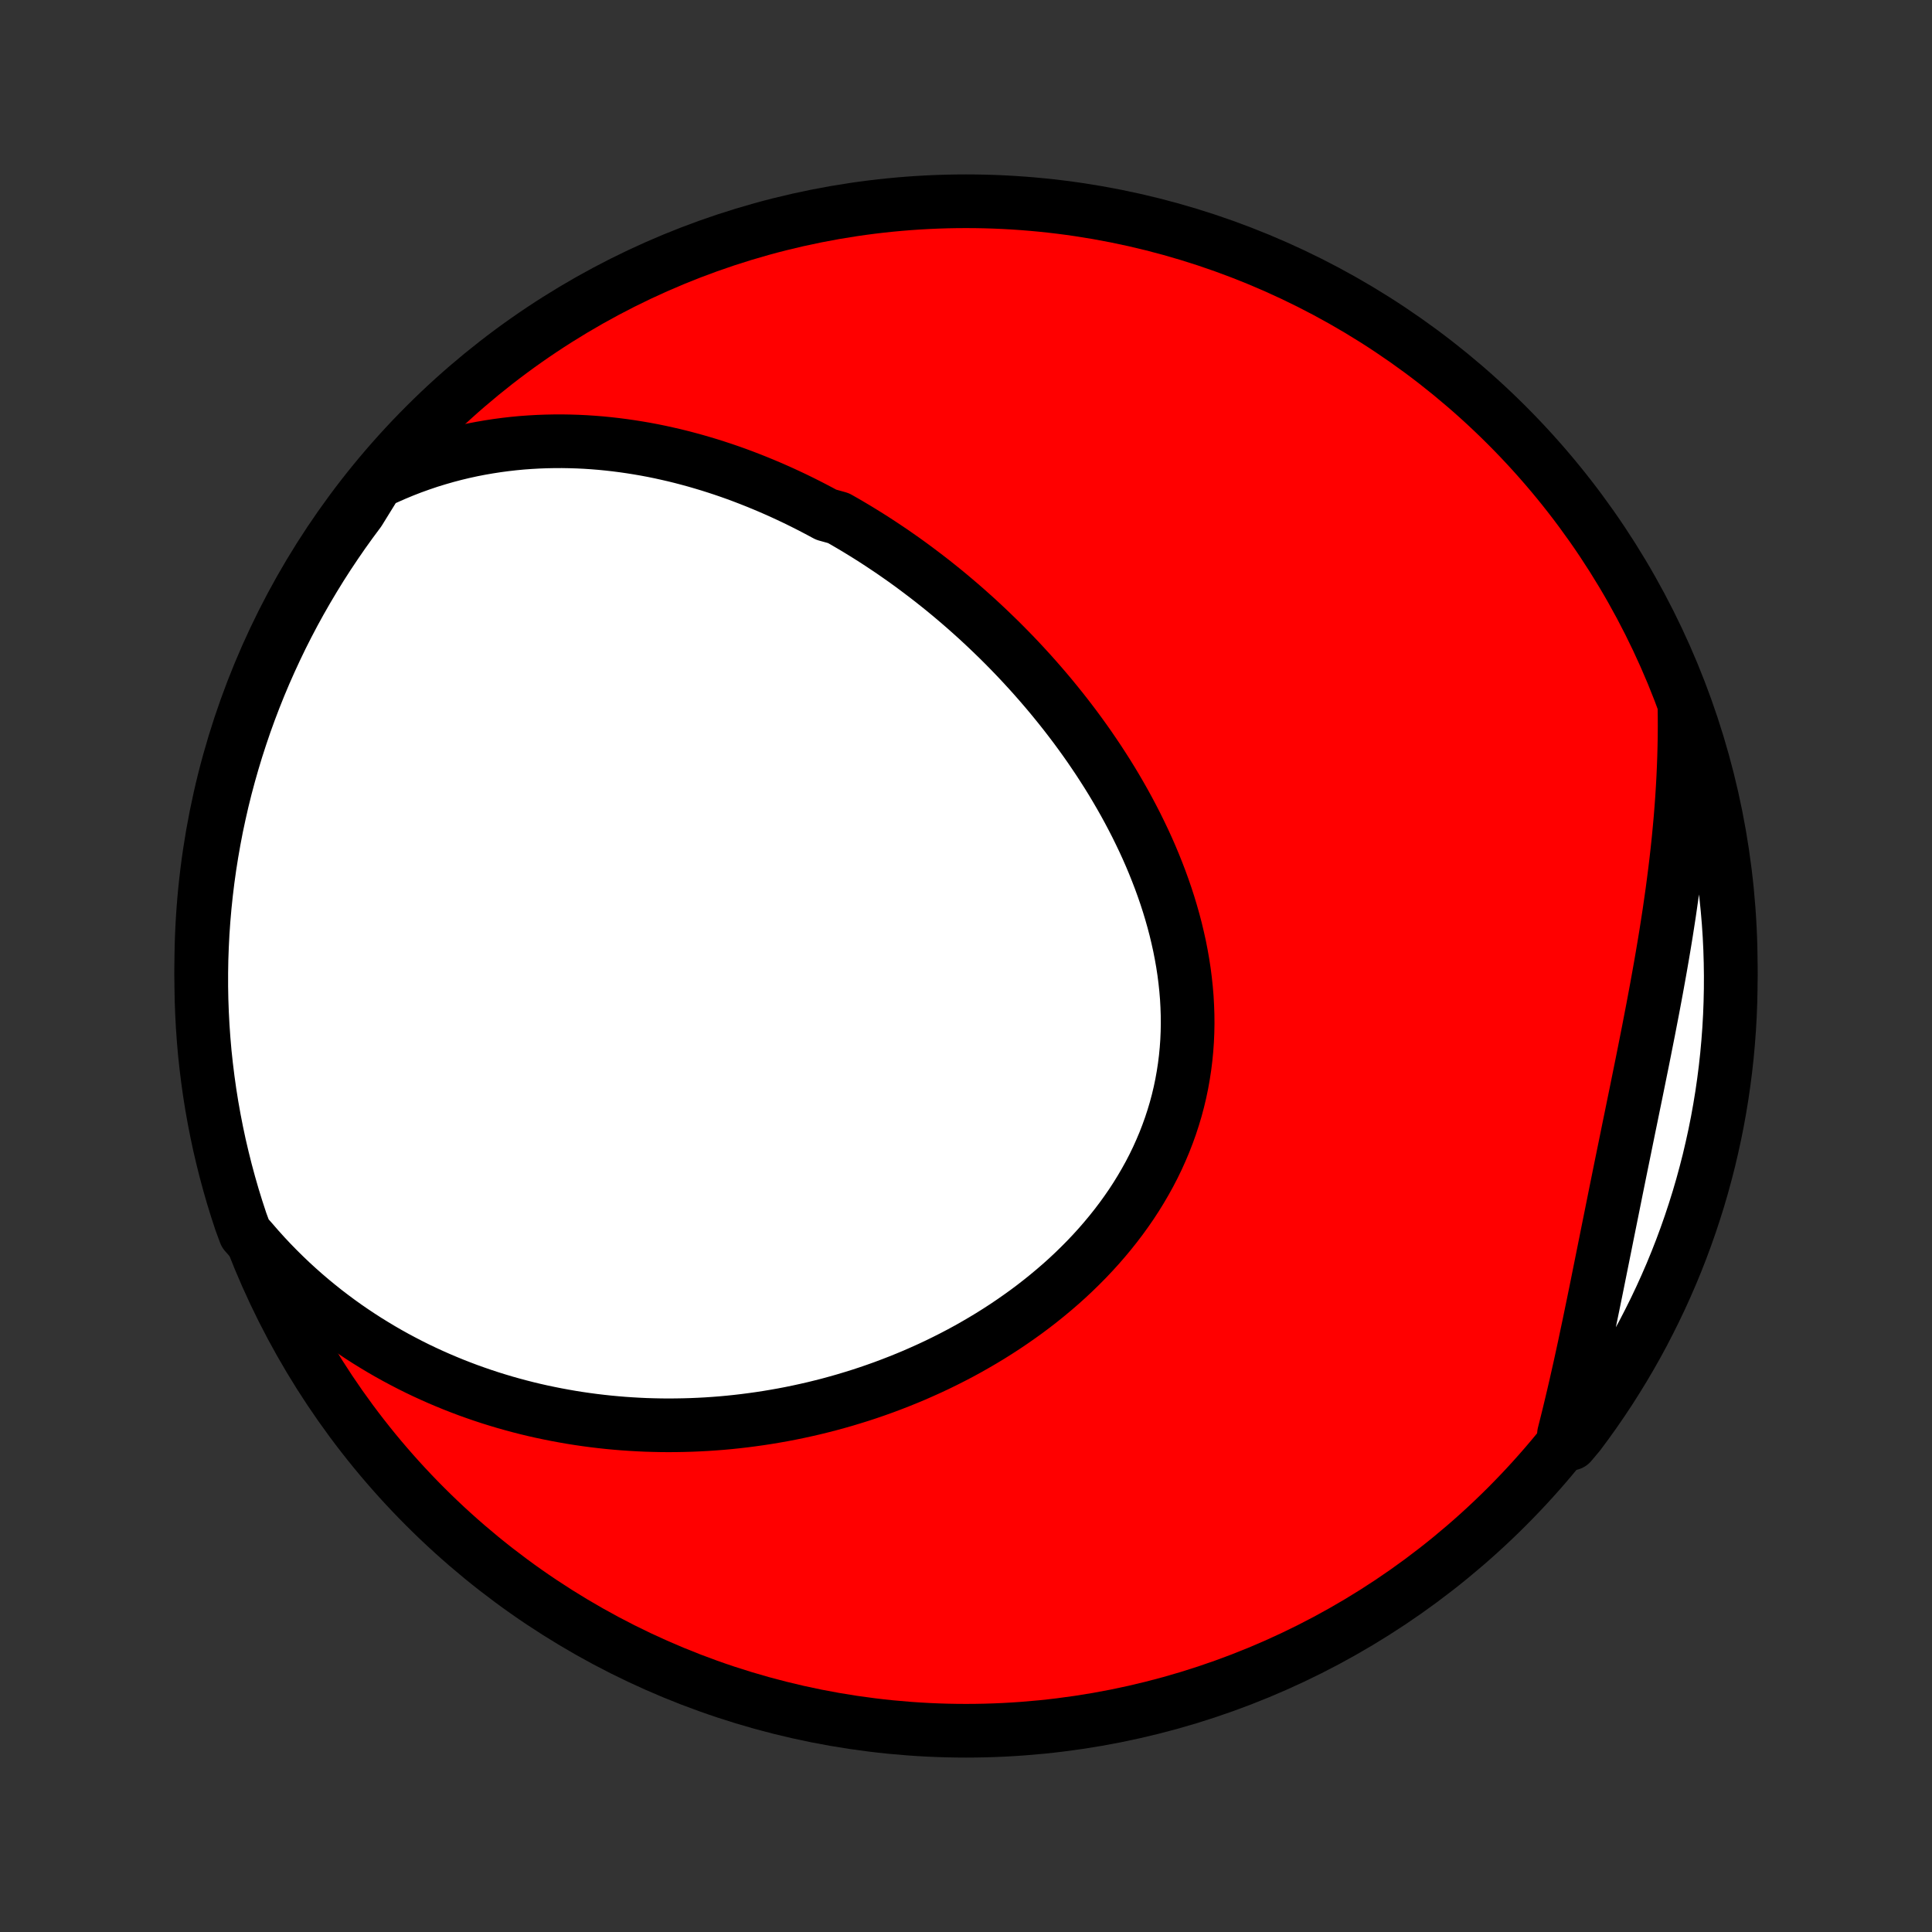 <?xml version="1.0" encoding="utf-8" standalone="no"?>
<!DOCTYPE svg PUBLIC "-//W3C//DTD SVG 1.1//EN"
  "http://www.w3.org/Graphics/SVG/1.1/DTD/svg11.dtd">
<!-- Created with matplotlib (http://matplotlib.org/) -->
<svg height="72pt" version="1.1" viewBox="0 0 72 72" width="72pt" xmlns="http://www.w3.org/2000/svg" xmlns:xlink="http://www.w3.org/1999/xlink">
 <rect x="0" y="0" width="72" height="72" fill="#333333" stroke="none"/>
 <defs>
  <style type="text/css">
*{stroke-linecap:butt;stroke-linejoin:round;}
  </style>
 </defs>
 <g id="figure_1">
  <g id="patch_1">
   <path d="
M0 72
L72 72
L72 0
L0 0
z
" style="fill:none;"/>
  </g>
  <g id="axes_1">
   <g id="PatchCollection_1">
    <defs>
     <path d="
M36 -7.5
C43.558 -7.5 50.808 -10.503 56.153 -15.848
C61.497 -21.192 64.5 -28.442 64.5 -36
C64.5 -43.558 61.497 -50.808 56.153 -56.153
C50.808 -61.497 43.558 -64.5 36 -64.5
C28.442 -64.5 21.192 -61.497 15.848 -56.153
C10.503 -50.808 7.5 -43.558 7.5 -36
C7.5 -28.442 10.503 -21.192 15.848 -15.848
C21.192 -10.503 28.442 -7.5 36 -7.5
z
" id="C0_0_a811fe30f3"/>
     <path d="
M14.052 -54.027
L14.377 -54.181
L14.702 -54.325
L15.027 -54.46
L15.351 -54.586
L15.674 -54.702
L15.996 -54.811
L16.318 -54.91
L16.638 -55.002
L16.957 -55.086
L17.274 -55.162
L17.59 -55.231
L17.904 -55.292
L18.217 -55.346
L18.528 -55.394
L18.837 -55.435
L19.144 -55.47
L19.449 -55.499
L19.753 -55.521
L20.054 -55.538
L20.354 -55.549
L20.651 -55.555
L20.946 -55.556
L21.24 -55.551
L21.531 -55.542
L21.82 -55.528
L22.107 -55.509
L22.392 -55.486
L22.675 -55.458
L22.956 -55.426
L23.235 -55.39
L23.512 -55.35
L23.788 -55.306
L24.061 -55.259
L24.332 -55.208
L24.601 -55.153
L24.868 -55.094
L25.134 -55.033
L25.397 -54.968
L25.659 -54.899
L25.919 -54.828
L26.177 -54.753
L26.434 -54.676
L26.689 -54.595
L26.942 -54.512
L27.193 -54.426
L27.443 -54.337
L27.691 -54.245
L27.938 -54.15
L28.183 -54.053
L28.427 -53.953
L28.669 -53.851
L28.91 -53.746
L29.149 -53.639
L29.387 -53.529
L29.624 -53.417
L29.859 -53.302
L30.093 -53.185
L30.326 -53.065
L30.558 -52.943
L30.788 -52.819
L31.245 -52.692
L31.472 -52.563
L31.698 -52.431
L31.922 -52.298
L32.146 -52.161
L32.368 -52.023
L32.59 -51.882
L32.81 -51.739
L33.029 -51.593
L33.248 -51.446
L33.465 -51.295
L33.682 -51.143
L33.897 -50.988
L34.112 -50.83
L34.325 -50.67
L34.538 -50.508
L34.75 -50.344
L34.961 -50.176
L35.171 -50.007
L35.38 -49.835
L35.588 -49.66
L35.795 -49.483
L36.001 -49.304
L36.206 -49.121
L36.411 -48.937
L36.614 -48.749
L36.816 -48.559
L37.017 -48.366
L37.218 -48.171
L37.417 -47.973
L37.615 -47.772
L37.812 -47.569
L38.008 -47.362
L38.202 -47.153
L38.396 -46.941
L38.588 -46.726
L38.779 -46.508
L38.968 -46.288
L39.156 -46.065
L39.342 -45.838
L39.527 -45.609
L39.711 -45.376
L39.892 -45.141
L40.072 -44.903
L40.25 -44.661
L40.426 -44.417
L40.6 -44.17
L40.771 -43.919
L40.941 -43.666
L41.108 -43.409
L41.273 -43.15
L41.435 -42.888
L41.594 -42.622
L41.75 -42.354
L41.904 -42.082
L42.054 -41.808
L42.201 -41.53
L42.345 -41.25
L42.484 -40.967
L42.621 -40.681
L42.753 -40.393
L42.881 -40.102
L43.004 -39.808
L43.123 -39.511
L43.238 -39.212
L43.347 -38.911
L43.452 -38.607
L43.551 -38.301
L43.644 -37.993
L43.732 -37.683
L43.814 -37.371
L43.889 -37.057
L43.959 -36.742
L44.021 -36.425
L44.077 -36.107
L44.126 -35.787
L44.167 -35.467
L44.201 -35.146
L44.228 -34.824
L44.246 -34.501
L44.257 -34.178
L44.26 -33.855
L44.254 -33.532
L44.24 -33.209
L44.217 -32.887
L44.186 -32.566
L44.146 -32.245
L44.097 -31.925
L44.04 -31.607
L43.974 -31.29
L43.899 -30.975
L43.815 -30.661
L43.722 -30.35
L43.621 -30.041
L43.511 -29.735
L43.393 -29.431
L43.266 -29.131
L43.132 -28.833
L42.989 -28.538
L42.838 -28.247
L42.679 -27.96
L42.513 -27.676
L42.34 -27.396
L42.16 -27.12
L41.972 -26.848
L41.779 -26.581
L41.578 -26.317
L41.372 -26.058
L41.16 -25.804
L40.943 -25.554
L40.72 -25.309
L40.492 -25.068
L40.259 -24.833
L40.022 -24.602
L39.78 -24.375
L39.534 -24.154
L39.284 -23.938
L39.031 -23.727
L38.774 -23.52
L38.515 -23.319
L38.252 -23.122
L37.986 -22.931
L37.718 -22.744
L37.448 -22.562
L37.175 -22.385
L36.901 -22.213
L36.624 -22.046
L36.346 -21.884
L36.067 -21.726
L35.786 -21.573
L35.503 -21.425
L35.22 -21.282
L34.936 -21.143
L34.651 -21.009
L34.364 -20.88
L34.078 -20.754
L33.791 -20.634
L33.503 -20.518
L33.215 -20.406
L32.927 -20.298
L32.638 -20.195
L32.35 -20.096
L32.061 -20.001
L31.772 -19.911
L31.483 -19.824
L31.195 -19.742
L30.906 -19.663
L30.617 -19.589
L30.329 -19.518
L30.041 -19.452
L29.753 -19.389
L29.466 -19.33
L29.179 -19.275
L28.892 -19.224
L28.605 -19.176
L28.319 -19.132
L28.033 -19.092
L27.748 -19.055
L27.463 -19.022
L27.178 -18.992
L26.894 -18.966
L26.61 -18.944
L26.327 -18.925
L26.044 -18.91
L25.761 -18.898
L25.479 -18.89
L25.197 -18.885
L24.916 -18.883
L24.635 -18.885
L24.355 -18.891
L24.075 -18.899
L23.795 -18.912
L23.515 -18.928
L23.236 -18.947
L22.958 -18.97
L22.679 -18.996
L22.401 -19.026
L22.124 -19.059
L21.846 -19.096
L21.57 -19.136
L21.293 -19.18
L21.017 -19.228
L20.741 -19.279
L20.465 -19.334
L20.189 -19.392
L19.914 -19.454
L19.639 -19.52
L19.365 -19.59
L19.09 -19.664
L18.816 -19.741
L18.543 -19.823
L18.269 -19.908
L17.996 -19.998
L17.723 -20.092
L17.451 -20.189
L17.179 -20.292
L16.907 -20.398
L16.636 -20.509
L16.365 -20.624
L16.094 -20.744
L15.824 -20.868
L15.554 -20.997
L15.285 -21.131
L15.017 -21.27
L14.749 -21.413
L14.481 -21.562
L14.214 -21.716
L13.949 -21.875
L13.683 -22.039
L13.419 -22.209
L13.156 -22.384
L12.893 -22.565
L12.632 -22.752
L12.372 -22.945
L12.113 -23.143
L11.856 -23.348
L11.6 -23.559
L11.346 -23.776
L11.093 -24
L10.842 -24.23
L10.594 -24.467
L10.347 -24.711
L10.103 -24.961
L9.861 -25.219
L9.622 -25.484
L9.386 -25.756
L9.139 -26.035
L8.977 -26.474
L8.823 -26.944
L8.677 -27.417
L8.54 -27.893
L8.411 -28.371
L8.291 -28.851
L8.178 -29.334
L8.075 -29.818
L7.98 -30.305
L7.893 -30.793
L7.815 -31.283
L7.746 -31.774
L7.685 -32.267
L7.632 -32.76
L7.589 -33.255
L7.554 -33.751
L7.528 -34.247
L7.51 -34.743
L7.501 -35.241
L7.501 -35.738
L7.509 -36.235
L7.527 -36.733
L7.552 -37.23
L7.587 -37.727
L7.63 -38.223
L7.682 -38.718
L7.742 -39.213
L7.811 -39.707
L7.889 -40.199
L7.975 -40.691
L8.069 -41.181
L8.173 -41.669
L8.284 -42.156
L8.404 -42.64
L8.533 -43.123
L8.67 -43.603
L8.815 -44.082
L8.969 -44.557
L9.13 -45.031
L9.3 -45.501
L9.478 -45.968
L9.664 -46.433
L9.858 -46.894
L10.061 -47.352
L10.271 -47.807
L10.488 -48.258
L10.714 -48.705
L10.947 -49.148
L11.188 -49.587
L11.437 -50.022
L11.693 -50.453
L11.956 -50.88
L12.227 -51.302
L12.505 -51.719
L12.79 -52.132
L13.082 -52.539
L13.381 -52.942
z
" id="C0_1_30ae91a3d0"/>
     <path d="
M62.775 -45.652
L62.78 -45.28
L62.781 -44.907
L62.778 -44.533
L62.771 -44.157
L62.761 -43.78
L62.747 -43.401
L62.73 -43.021
L62.709 -42.64
L62.685 -42.257
L62.657 -41.873
L62.626 -41.488
L62.591 -41.102
L62.554 -40.714
L62.513 -40.326
L62.469 -39.936
L62.422 -39.545
L62.372 -39.154
L62.32 -38.761
L62.264 -38.368
L62.207 -37.973
L62.146 -37.578
L62.084 -37.182
L62.019 -36.786
L61.952 -36.389
L61.883 -35.991
L61.812 -35.593
L61.74 -35.195
L61.666 -34.796
L61.591 -34.397
L61.514 -33.998
L61.437 -33.598
L61.358 -33.199
L61.279 -32.799
L61.199 -32.399
L61.118 -32
L61.037 -31.6
L60.956 -31.201
L60.874 -30.802
L60.793 -30.404
L60.711 -30.006
L60.63 -29.608
L60.549 -29.21
L60.468 -28.814
L60.387 -28.418
L60.307 -28.022
L60.227 -27.628
L60.148 -27.234
L60.069 -26.841
L59.99 -26.449
L59.911 -26.058
L59.833 -25.668
L59.755 -25.28
L59.677 -24.892
L59.599 -24.506
L59.522 -24.121
L59.444 -23.738
L59.366 -23.356
L59.287 -22.975
L59.209 -22.597
L59.129 -22.22
L59.05 -21.844
L58.969 -21.471
L58.888 -21.099
L58.805 -20.73
L58.722 -20.362
L58.637 -19.996
L58.551 -19.633
L58.464 -19.271
L58.375 -18.912
L58.285 -18.556
L58.541 -18.201
L58.842 -18.56
L59.136 -18.956
L59.423 -19.357
L59.702 -19.763
L59.975 -20.174
L60.24 -20.591
L60.498 -21.011
L60.749 -21.437
L60.992 -21.866
L61.227 -22.3
L61.454 -22.739
L61.674 -23.181
L61.886 -23.627
L62.09 -24.077
L62.287 -24.531
L62.475 -24.988
L62.655 -25.448
L62.827 -25.912
L62.991 -26.379
L63.146 -26.848
L63.294 -27.321
L63.433 -27.796
L63.563 -28.273
L63.686 -28.753
L63.799 -29.236
L63.905 -29.72
L64.002 -30.206
L64.09 -30.694
L64.17 -31.183
L64.241 -31.674
L64.304 -32.167
L64.358 -32.66
L64.403 -33.154
L64.44 -33.65
L64.468 -34.146
L64.487 -34.642
L64.498 -35.14
L64.5 -35.637
L64.493 -36.134
L64.478 -36.632
L64.454 -37.129
L64.421 -37.626
L64.379 -38.122
L64.329 -38.618
L64.271 -39.113
L64.204 -39.606
L64.128 -40.099
L64.043 -40.591
L63.95 -41.081
L63.849 -41.57
L63.739 -42.057
L63.621 -42.542
L63.494 -43.025
L63.359 -43.506
L63.215 -43.985
L63.063 -44.461
z
" id="C0_2_fa396f4e48"/>
    </defs>
    <g clip-path="url(#p1bffca34e9)">
     <use style="fill:#ff0000;stroke:#000000;stroke-width:2.0;" x="0.0" xlink:href="#C0_0_a811fe30f3" y="72.0"/>
    </g>
    <g clip-path="url(#p1bffca34e9)">
     <use style="fill:#ffffff;stroke:#000000;stroke-width:2.0;" x="0.0" xlink:href="#C0_1_30ae91a3d0" y="72.0"/>
    </g>
    <g clip-path="url(#p1bffca34e9)">
     <use style="fill:#ffffff;stroke:#000000;stroke-width:2.0;" x="0.0" xlink:href="#C0_2_fa396f4e48" y="72.0"/>
    </g>
   </g>
  </g>
 </g>
 <defs>
  <clipPath id="p1bffca34e9">
   <rect height="72.0" width="72.0" x="0.0" y="0.0"/>
  </clipPath>
 </defs>
</svg>
